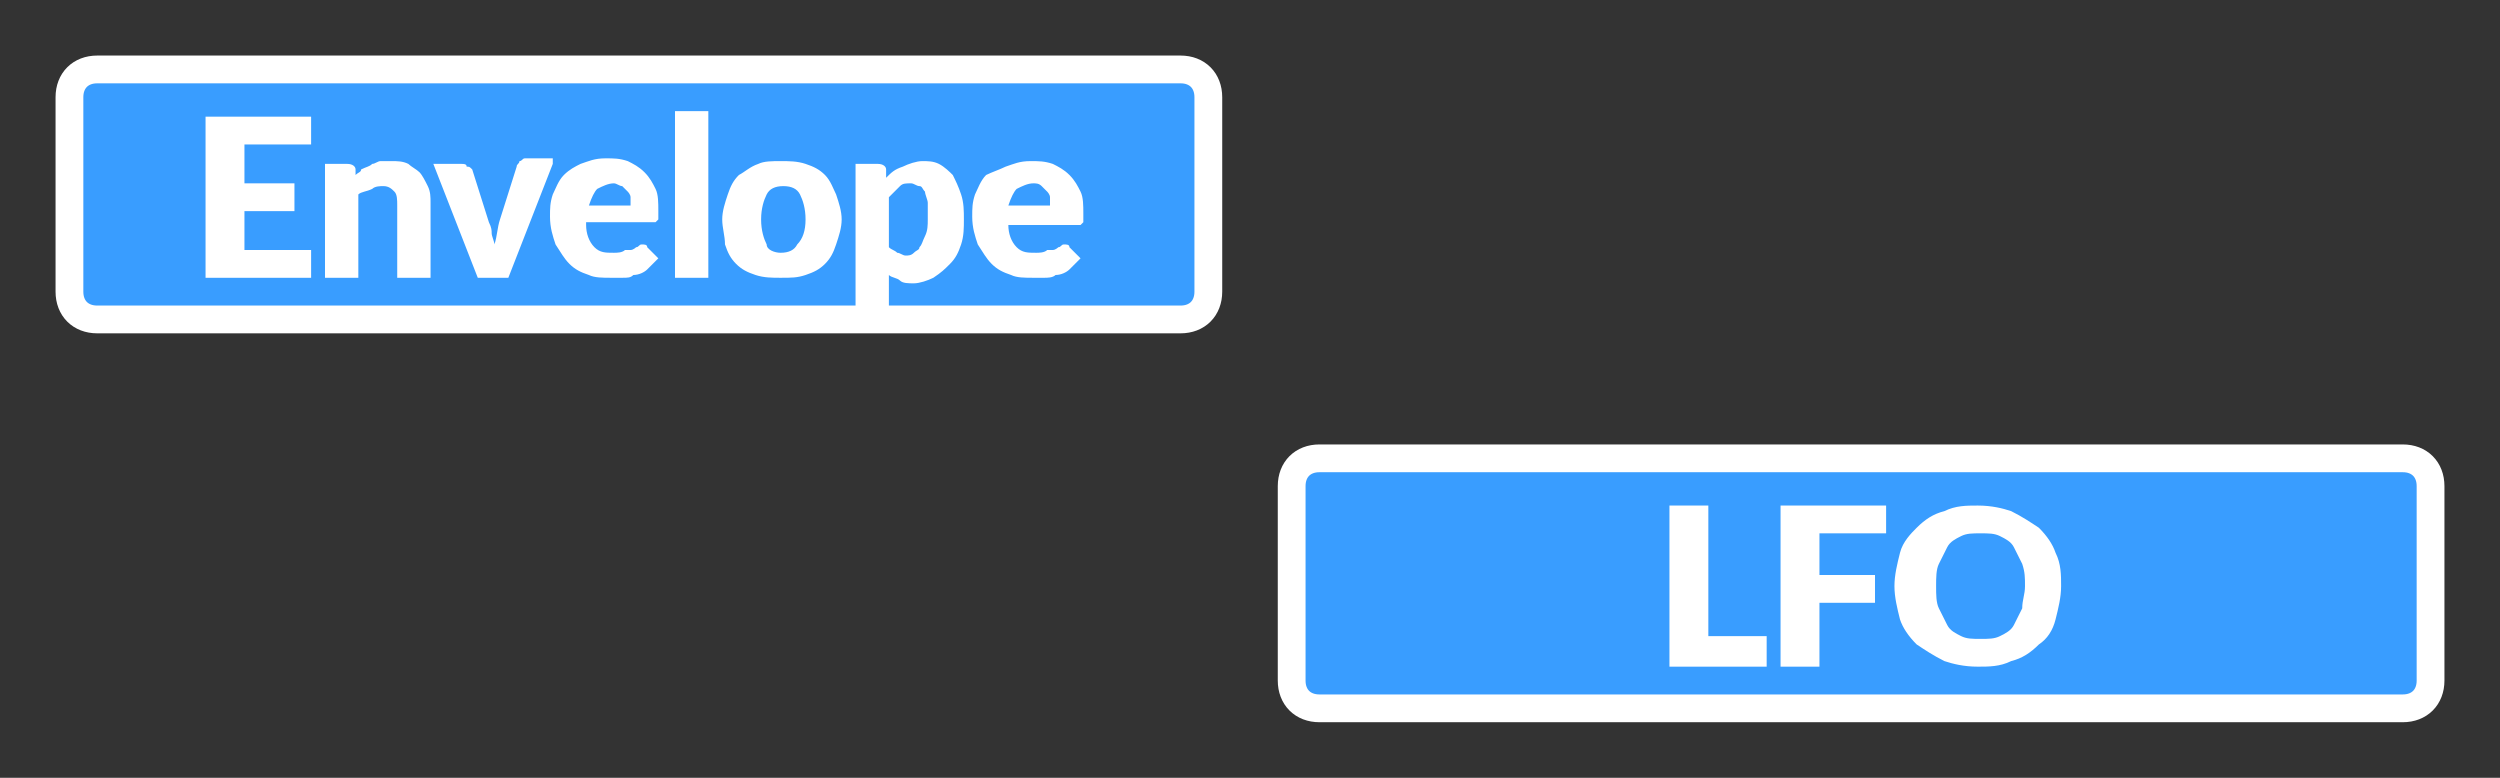 <?xml version="1.0" encoding="utf-8"?>
<!-- Generator: Adobe Illustrator 22.0.0, SVG Export Plug-In . SVG Version: 6.00 Build 0)  -->
<svg version="1.1" baseProfile="basic" id="Layer_1"
	 xmlns="http://www.w3.org/2000/svg" xmlns:xlink="http://www.w3.org/1999/xlink" x="0px" y="0px" width="90px" height="28px"
	 viewBox="0 0 90 28" xml:space="preserve">
<rect x="0" y="0" width="90" height="28" fill="#333333" stroke="none"/>
<style type="text/css">
	.st0{fill:#399DFF;}
	.st1{fill:none;stroke:#FFFFFF;}
	.st2{fill:#FFFFFF;}
</style>
<path class="st0" d="M3.5,2.5h39c0.6,0,1,0.4,1,1v7c0,0.6-0.4,1-1,1h-39c-0.6,0-1-0.4-1-1v-7C2.5,2.9,2.9,2.5,3.5,2.5z"/>
<path class="st1" d="M3.5,2.5h39c0.6,0,1,0.4,1,1v7c0,0.6-0.4,1-1,1h-39c-0.6,0-1-0.4-1-1v-7C2.5,2.9,2.9,2.5,3.5,2.5z"/>
<path class="st2" d="M8.8,5.2v1.4h1.8v1H8.8V9h2.4v1H7.4V4.2h3.8v1H8.8z M12.8,6.3c0.1-0.1,0.2-0.1,0.2-0.2C13.2,6,13.3,6,13.4,5.9
	c0.1,0,0.2-0.1,0.3-0.1c0.1,0,0.2,0,0.4,0c0.2,0,0.4,0,0.6,0.1C14.8,6,15,6.1,15.1,6.2c0.1,0.1,0.2,0.3,0.3,0.5
	c0.1,0.2,0.1,0.4,0.1,0.6V10h-1.2V7.4c0-0.2,0-0.4-0.1-0.5c-0.1-0.1-0.2-0.2-0.4-0.2c-0.1,0-0.3,0-0.4,0.1C13.2,6.9,13,6.9,12.9,7v3
	h-1.2V5.9h0.8c0.2,0,0.3,0.1,0.3,0.2L12.8,6.3z M19.9,5.9L18.3,10h-1.1l-1.6-4.1h1c0.1,0,0.2,0,0.2,0.1C16.9,6,16.9,6,17,6.1
	l0.6,1.9c0.1,0.2,0.1,0.3,0.1,0.4c0,0.1,0.1,0.3,0.1,0.4c0.1-0.3,0.1-0.6,0.2-0.9l0.6-1.9c0-0.1,0.1-0.1,0.1-0.2
	c0.1,0,0.1-0.1,0.2-0.1H19.9z M22.7,7.4c0-0.1,0-0.2,0-0.3c0-0.1-0.1-0.2-0.1-0.2c-0.1-0.1-0.1-0.1-0.2-0.2c-0.1,0-0.2-0.1-0.3-0.1
	c-0.2,0-0.4,0.1-0.6,0.2c-0.1,0.1-0.2,0.3-0.3,0.6H22.7z M21.1,8.1c0,0.3,0.1,0.6,0.3,0.8c0.2,0.2,0.4,0.2,0.7,0.2
	c0.1,0,0.3,0,0.4-0.1C22.6,9,22.6,9,22.7,9c0.1,0,0.2-0.1,0.2-0.1c0.1,0,0.1-0.1,0.2-0.1c0.1,0,0.2,0,0.2,0.1l0.4,0.4
	c-0.1,0.1-0.3,0.3-0.4,0.4c-0.1,0.1-0.3,0.2-0.5,0.2C22.7,10,22.6,10,22.4,10c-0.2,0-0.3,0-0.4,0c-0.3,0-0.6,0-0.8-0.1
	c-0.3-0.1-0.5-0.2-0.7-0.4c-0.2-0.2-0.3-0.4-0.5-0.7c-0.1-0.3-0.2-0.6-0.2-1c0-0.3,0-0.5,0.1-0.8c0.1-0.2,0.2-0.5,0.4-0.7
	c0.2-0.2,0.4-0.3,0.6-0.4c0.3-0.1,0.5-0.2,0.9-0.2c0.3,0,0.5,0,0.8,0.1c0.2,0.1,0.4,0.2,0.6,0.4c0.2,0.2,0.3,0.4,0.4,0.6
	c0.1,0.2,0.1,0.5,0.1,0.8c0,0.1,0,0.2,0,0.2c0,0.1,0,0.1,0,0.1c0,0-0.1,0.1-0.1,0.1c0,0-0.1,0-0.1,0H21.1z M25.5,4v6h-1.2V4H25.5z
	 M28.1,5.8c0.3,0,0.6,0,0.9,0.1s0.5,0.2,0.7,0.4C29.9,6.5,30,6.8,30.1,7c0.1,0.3,0.2,0.6,0.2,0.9c0,0.3-0.1,0.6-0.2,0.9
	c-0.1,0.3-0.2,0.5-0.4,0.7c-0.2,0.2-0.4,0.3-0.7,0.4c-0.3,0.1-0.5,0.1-0.9,0.1c-0.3,0-0.6,0-0.9-0.1c-0.3-0.1-0.5-0.2-0.7-0.4
	c-0.2-0.2-0.3-0.4-0.4-0.7C26.1,8.5,26,8.2,26,7.9c0-0.3,0.1-0.6,0.2-0.9c0.1-0.3,0.2-0.5,0.4-0.7C26.8,6.2,27,6,27.3,5.9
	C27.5,5.8,27.8,5.8,28.1,5.8z M28.1,9.1c0.3,0,0.5-0.1,0.6-0.3C28.9,8.6,29,8.3,29,7.9c0-0.4-0.1-0.7-0.2-0.9
	c-0.1-0.2-0.3-0.3-0.6-0.3c-0.3,0-0.5,0.1-0.6,0.3c-0.1,0.2-0.2,0.5-0.2,0.9c0,0.4,0.1,0.7,0.2,0.9C27.6,9,27.9,9.1,28.1,9.1z
	 M32,8.9C32.1,9,32.2,9,32.3,9.1c0.1,0,0.2,0.1,0.3,0.1c0.1,0,0.2,0,0.3-0.1s0.2-0.1,0.2-0.2c0.1-0.1,0.1-0.2,0.2-0.4
	s0.1-0.4,0.1-0.6c0-0.2,0-0.4,0-0.6c0-0.1-0.1-0.3-0.1-0.4c-0.1-0.1-0.1-0.2-0.2-0.2c-0.1,0-0.2-0.1-0.3-0.1c-0.2,0-0.3,0-0.4,0.1
	C32.2,6.9,32.1,7,32,7.1V8.9z M31.9,6.4c0.2-0.2,0.3-0.3,0.6-0.4c0.2-0.1,0.5-0.2,0.7-0.2c0.2,0,0.4,0,0.6,0.1
	C34,6,34.2,6.2,34.3,6.3c0.1,0.2,0.2,0.4,0.3,0.7c0.1,0.3,0.1,0.6,0.1,0.9c0,0.3,0,0.6-0.1,0.9c-0.1,0.3-0.2,0.5-0.4,0.7
	c-0.2,0.2-0.3,0.3-0.6,0.5c-0.2,0.1-0.5,0.2-0.7,0.2c-0.2,0-0.4,0-0.5-0.1c-0.1-0.1-0.3-0.1-0.4-0.2v1.6h-1.2V5.9h0.8
	c0.2,0,0.3,0.1,0.3,0.2L31.9,6.4z M37.8,7.4c0-0.1,0-0.2,0-0.3c0-0.1-0.1-0.2-0.1-0.2c-0.1-0.1-0.1-0.1-0.2-0.2s-0.2-0.1-0.3-0.1
	c-0.2,0-0.4,0.1-0.6,0.2c-0.1,0.1-0.2,0.3-0.3,0.6H37.8z M36.3,8.1c0,0.3,0.1,0.6,0.3,0.8c0.2,0.2,0.4,0.2,0.7,0.2
	c0.1,0,0.3,0,0.4-0.1C37.7,9,37.8,9,37.9,9c0.1,0,0.2-0.1,0.2-0.1c0.1,0,0.1-0.1,0.2-0.1c0.1,0,0.2,0,0.2,0.1l0.4,0.4
	c-0.1,0.1-0.3,0.3-0.4,0.4c-0.1,0.1-0.3,0.2-0.5,0.2C37.9,10,37.7,10,37.6,10c-0.2,0-0.3,0-0.4,0c-0.3,0-0.6,0-0.8-0.1
	c-0.3-0.1-0.5-0.2-0.7-0.4c-0.2-0.2-0.3-0.4-0.5-0.7c-0.1-0.3-0.2-0.6-0.2-1c0-0.3,0-0.5,0.1-0.8c0.1-0.2,0.2-0.5,0.4-0.7
	C35.7,6.2,36,6.1,36.2,6c0.3-0.1,0.5-0.2,0.9-0.2c0.3,0,0.5,0,0.8,0.1c0.2,0.1,0.4,0.2,0.6,0.4c0.2,0.2,0.3,0.4,0.4,0.6
	c0.1,0.2,0.1,0.5,0.1,0.8c0,0.1,0,0.2,0,0.2s0,0.1,0,0.1s-0.1,0.1-0.1,0.1c0,0-0.1,0-0.1,0H36.3z"/>
<path class="st0" d="M47.5,16.5h39c0.6,0,1,0.4,1,1v7c0,0.6-0.4,1-1,1h-39c-0.6,0-1-0.4-1-1v-7C46.5,16.9,46.9,16.5,47.5,16.5z"/>
<path class="st1" d="M47.5,16.5h39c0.6,0,1,0.4,1,1v7c0,0.6-0.4,1-1,1h-39c-0.6,0-1-0.4-1-1v-7C46.5,16.9,46.9,16.5,47.5,16.5z"/>
<path class="st2" d="M63.6,22.9V24h-3.5v-5.8h1.4v4.7H63.6z M65.5,19.2v1.5h2v1h-2V24h-1.4v-5.8h3.8v1H65.5z M74.2,21.1
	c0,0.4-0.1,0.8-0.2,1.2c-0.1,0.4-0.3,0.7-0.6,0.9c-0.3,0.3-0.6,0.5-1,0.6c-0.4,0.2-0.8,0.2-1.2,0.2c-0.5,0-0.9-0.1-1.2-0.2
	c-0.4-0.2-0.7-0.4-1-0.6c-0.3-0.3-0.5-0.6-0.6-0.9c-0.1-0.4-0.2-0.8-0.2-1.2c0-0.4,0.1-0.8,0.2-1.2c0.1-0.4,0.4-0.7,0.6-0.9
	c0.3-0.3,0.6-0.5,1-0.6c0.4-0.2,0.8-0.2,1.2-0.2c0.5,0,0.9,0.1,1.2,0.2c0.4,0.2,0.7,0.4,1,0.6c0.3,0.3,0.5,0.6,0.6,0.9
	C74.2,20.3,74.2,20.7,74.2,21.1z M72.9,21.1c0-0.3,0-0.5-0.1-0.8c-0.1-0.2-0.2-0.4-0.3-0.6c-0.1-0.2-0.3-0.3-0.5-0.4
	c-0.2-0.1-0.4-0.1-0.7-0.1c-0.3,0-0.5,0-0.7,0.1c-0.2,0.1-0.4,0.2-0.5,0.4c-0.1,0.2-0.2,0.4-0.3,0.6c-0.1,0.2-0.1,0.5-0.1,0.8
	c0,0.3,0,0.6,0.1,0.8c0.1,0.2,0.2,0.4,0.3,0.6c0.1,0.2,0.3,0.3,0.5,0.4c0.2,0.1,0.4,0.1,0.7,0.1c0.3,0,0.5,0,0.7-0.1
	c0.2-0.1,0.4-0.2,0.5-0.4c0.1-0.2,0.2-0.4,0.3-0.6C72.8,21.6,72.9,21.4,72.9,21.1z"/>
</svg>
